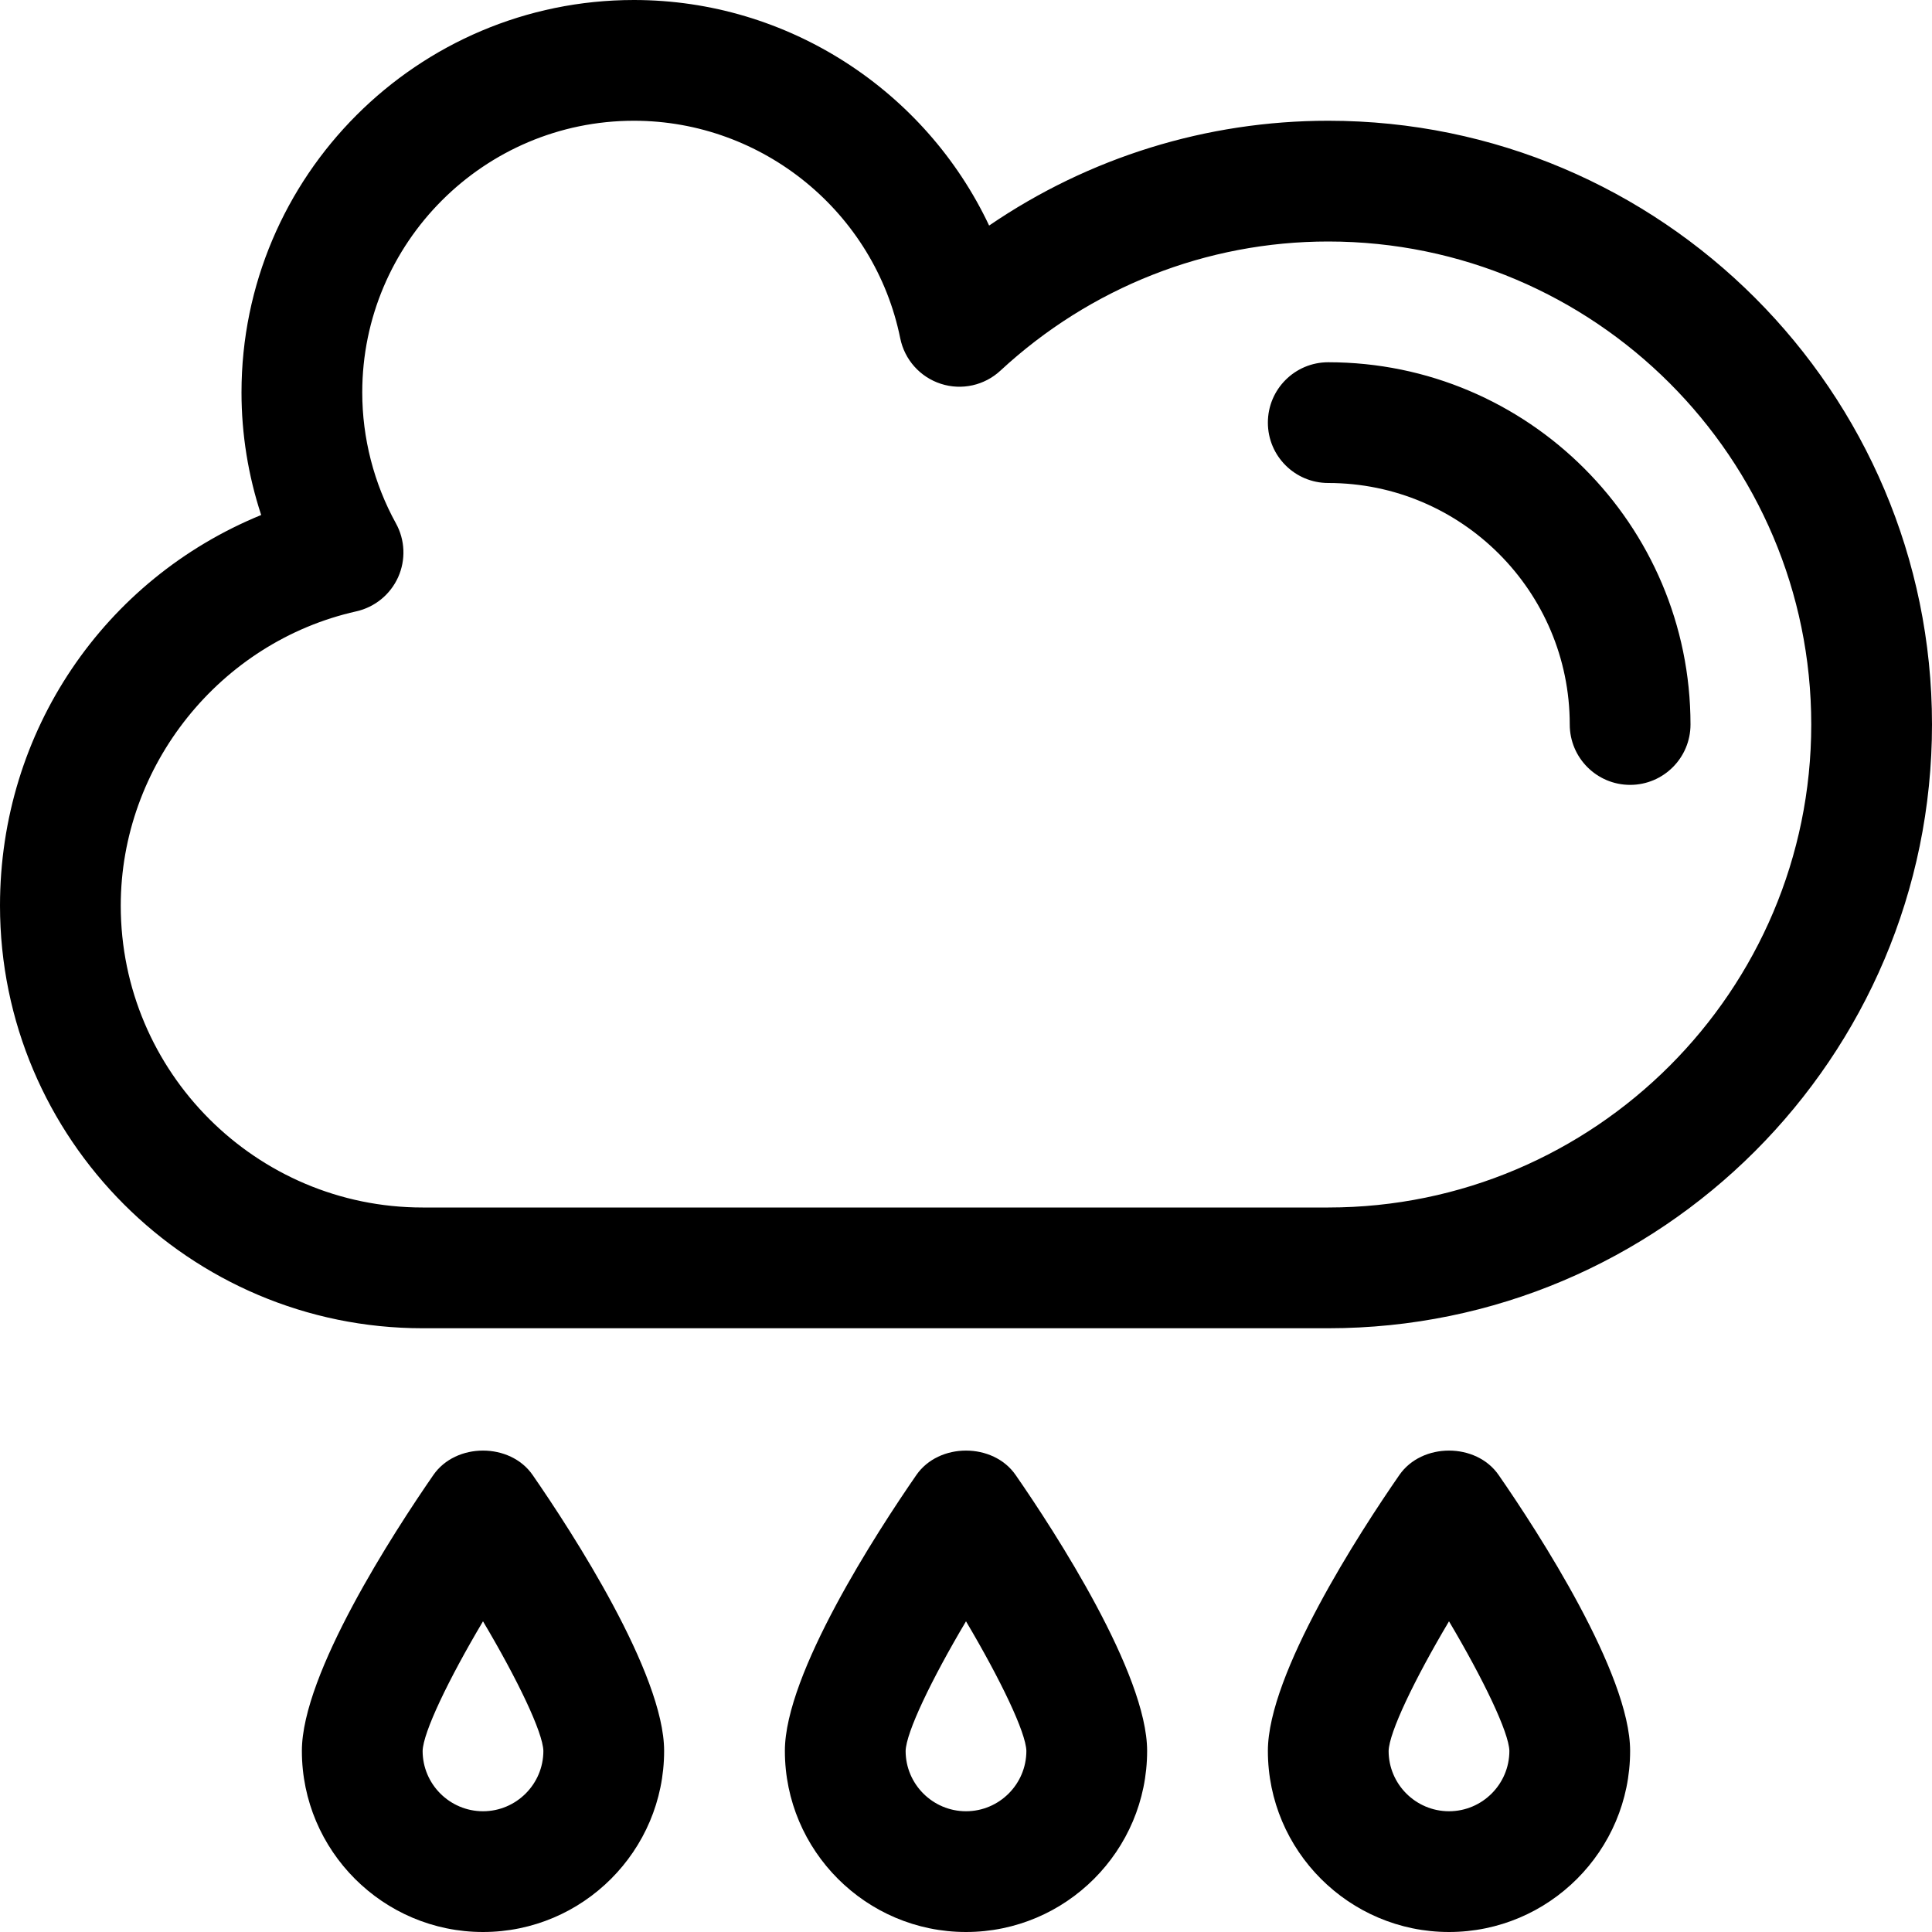 <?xml version="1.0" encoding="iso-8859-1"?>
<!-- Generator: Adobe Illustrator 16.0.0, SVG Export Plug-In . SVG Version: 6.00 Build 0)  -->
<!DOCTYPE svg PUBLIC "-//W3C//DTD SVG 1.1//EN" "http://www.w3.org/Graphics/SVG/1.1/DTD/svg11.dtd">
<svg version="1.1" id="Capa_1" xmlns="http://www.w3.org/2000/svg" xmlns:xlink="http://www.w3.org/1999/xlink" x="0px" y="0px"
	 width="32px" height="32px" viewBox="0 0 32 32" style="enable-background:new 0 0 32 32;" xml:space="preserve">
<g>
	<g id="Cloud_x5F_Rain">
		<g>
			<path d="M7.177,24.432C6.522,25.379,5,27.723,5,29c0,1.654,1.346,3,3,3s3-1.346,3-3c0-1.277-1.522-3.621-2.177-4.568
				C8.45,23.891,7.55,23.891,7.177,24.432z M8,30c-0.551,0-1-0.449-1-0.999c0.008-0.306,0.424-1.177,1-2.147
				C8.576,27.824,8.992,28.695,9,29C9,29.551,8.551,30,8,30z M15.177,24.432C14.522,25.379,13,27.723,13,29c0,1.654,1.346,3,3,3
				c1.654,0,3-1.346,3-3c0-1.277-1.521-3.621-2.177-4.568C16.45,23.891,15.55,23.891,15.177,24.432z M16,30
				c-0.551,0-1-0.449-1-0.999c0.008-0.306,0.424-1.177,1-2.147c0.576,0.972,0.992,1.842,1,2.146C17,29.551,16.551,30,16,30z
				 M23.177,24.432C22.521,25.379,21,27.723,21,29c0,1.654,1.346,3,3,3s3-1.346,3-3c0-1.277-1.521-3.621-2.177-4.568
				C24.45,23.891,23.55,23.891,23.177,24.432z M24,30c-0.551,0-1-0.449-1-0.999c0.008-0.306,0.424-1.177,1-2.147
				c0.576,0.972,0.992,1.842,1,2.146C25,29.551,24.551,30,24,30z M22,2c-2.018,0-3.966,0.608-5.617,1.736
				C15.33,1.504,13.053,0,10.5,0C6.916,0,4,2.916,4,6.5c0,0.691,0.111,1.377,0.326,2.03C1.729,9.592,0,12.107,0,15
				c0,3.859,3.14,7,7,7h15c5.514,0,10-4.484,10-10C32,6.485,27.514,2,22,2z M22,20H7c-2.757,0-5-2.243-5-5
				c0-2.316,1.641-4.367,3.901-4.874c0.307-0.069,0.563-0.278,0.693-0.565C6.723,9.274,6.71,8.943,6.557,8.667
				C6.193,8.006,6,7.257,6,6.5C6,4.019,8.019,2,10.5,2c2.133,0,3.988,1.516,4.411,3.604c0.072,0.354,0.329,0.642,0.673,0.753
				c0.345,0.112,0.722,0.027,0.986-0.218C18.059,4.76,19.986,4,22,4c4.411,0,8,3.589,8,8S26.411,20,22,20z M22,6
				c-0.552,0-1,0.447-1,1s0.448,1,1,1c2.206,0,4,1.795,4,4c0,0.552,0.448,1,1,1s1-0.448,1-1C28,8.691,25.309,6,22,6z"/>
		</g>
	</g>
</g>
<g>
</g>
<g>
</g>
<g>
</g>
<g>
</g>
<g>
</g>
<g>
</g>
<g>
</g>
<g>
</g>
<g>
</g>
<g>
</g>
<g>
</g>
<g>
</g>
<g>
</g>
<g>
</g>
<g>
</g>
</svg>

